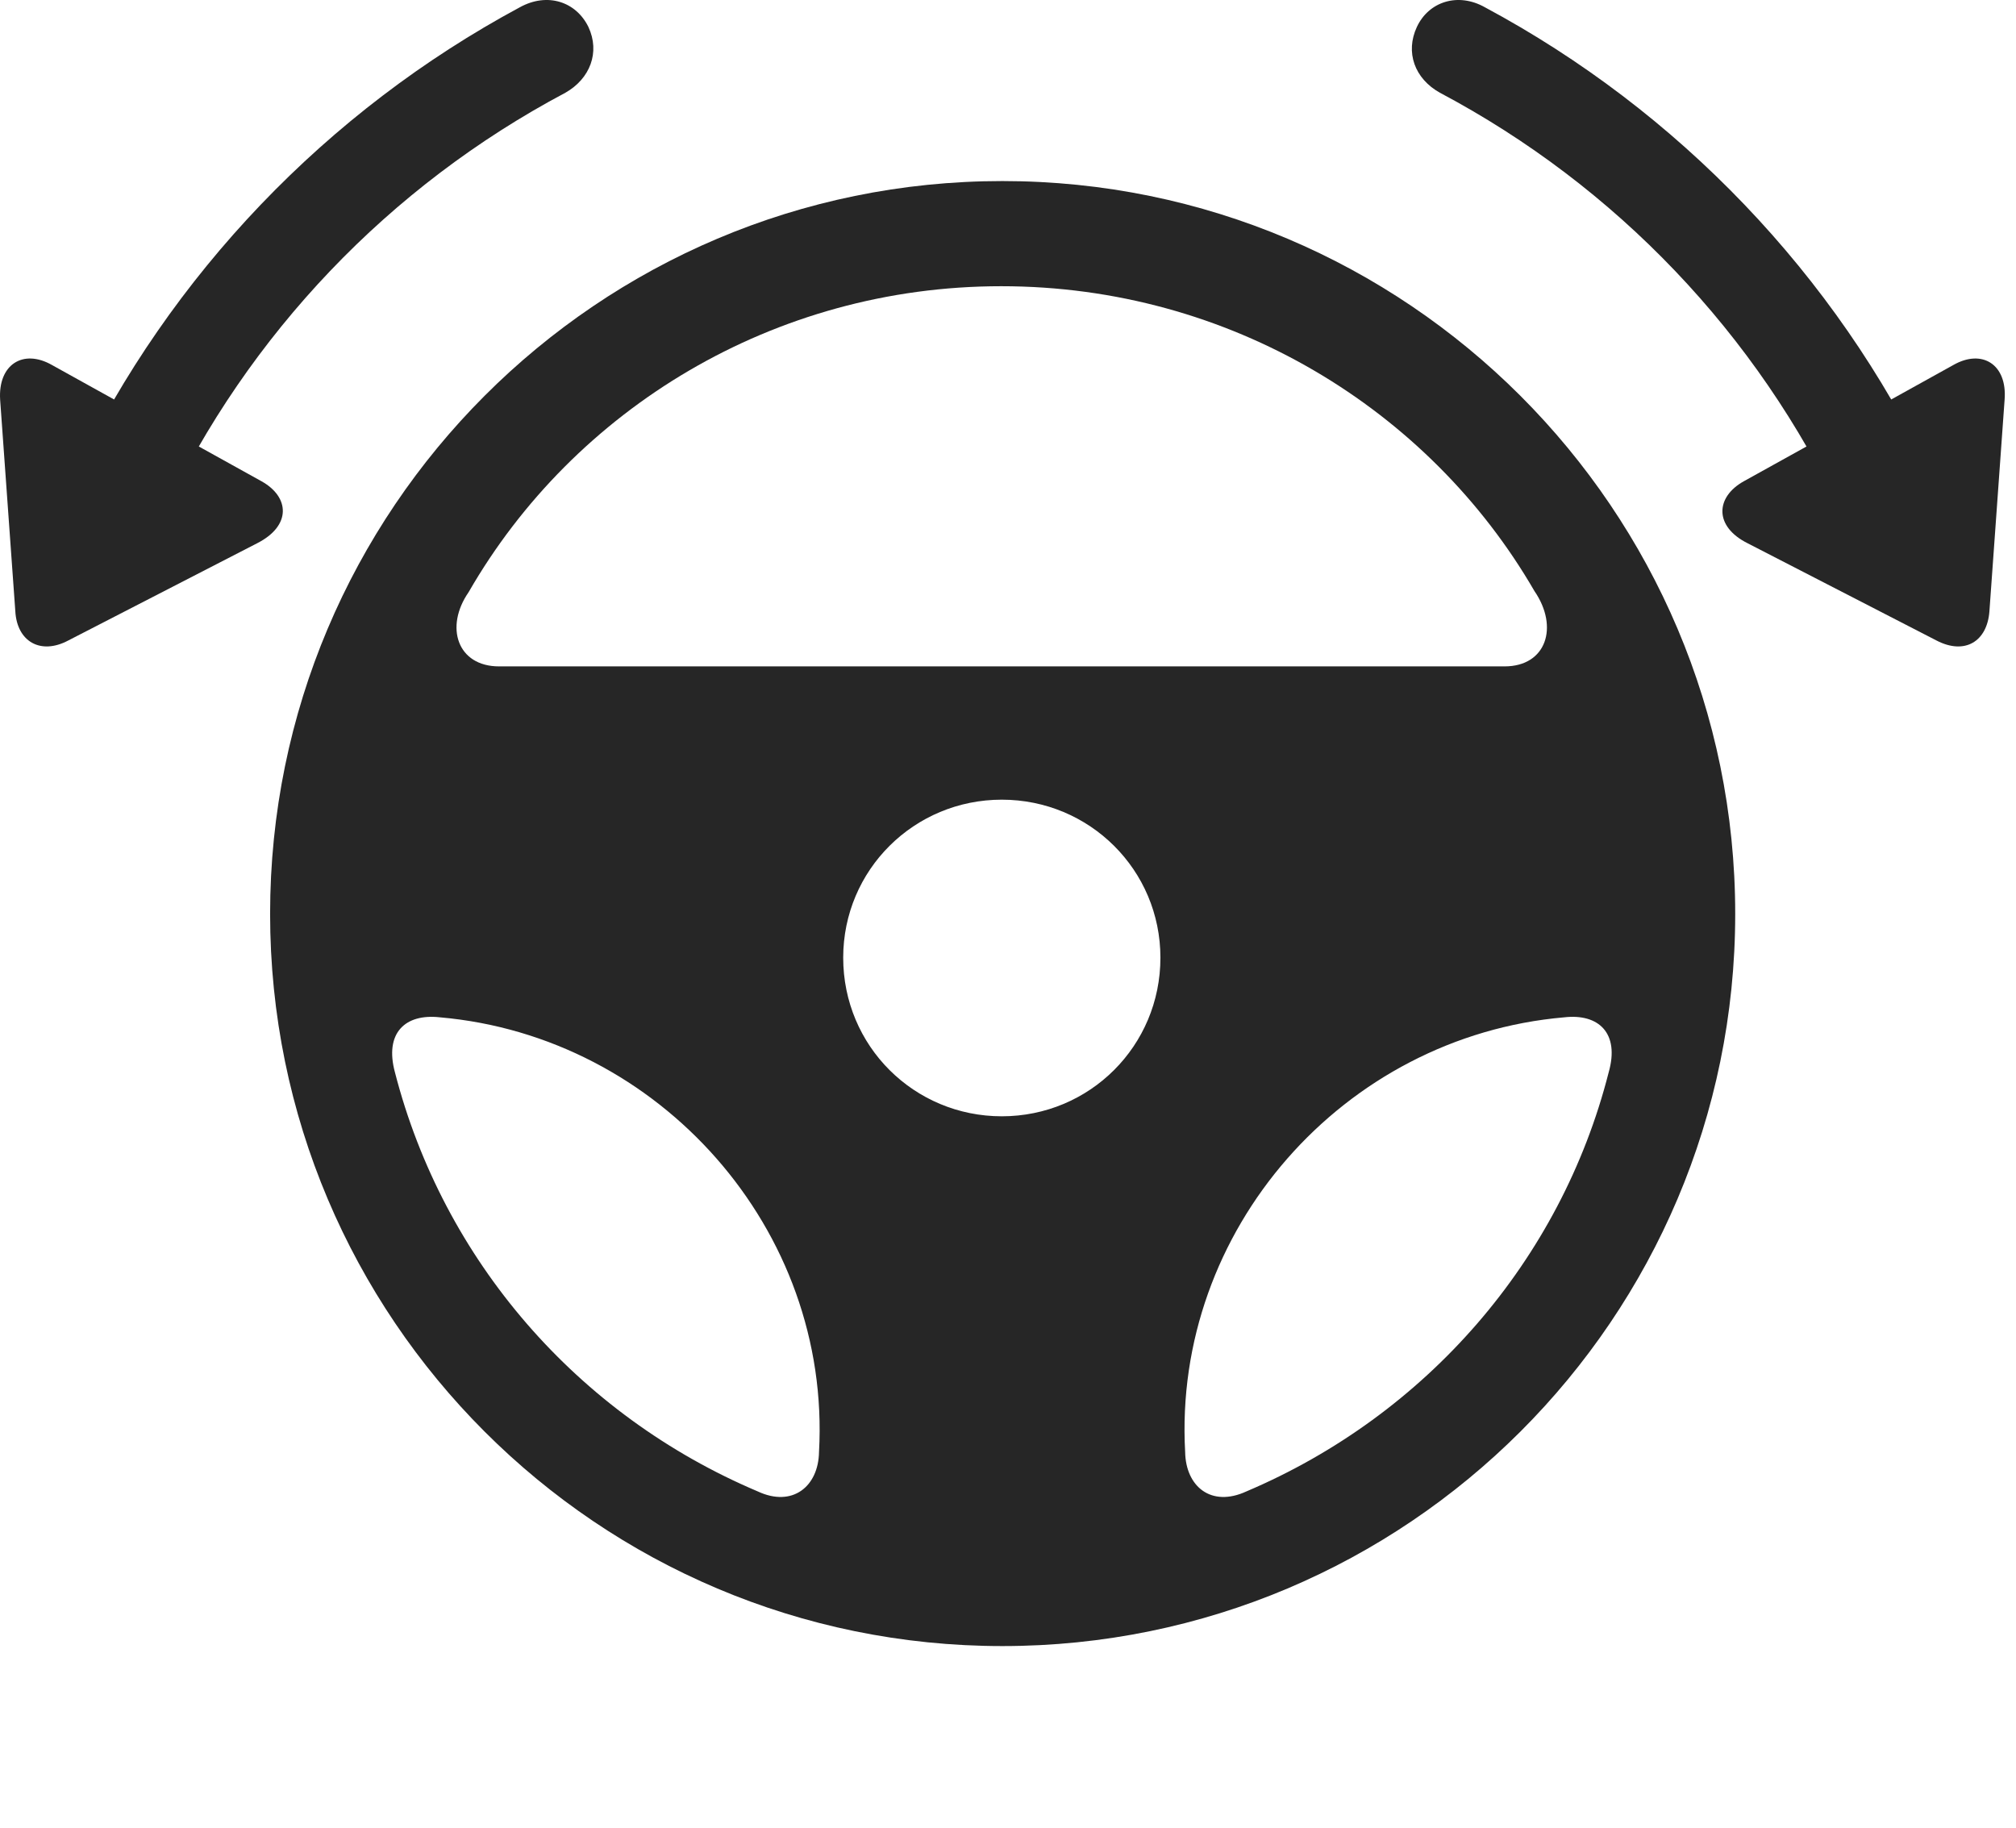 <?xml version="1.0" encoding="UTF-8"?>
<!--Generator: Apple Native CoreSVG 326-->
<!DOCTYPE svg
PUBLIC "-//W3C//DTD SVG 1.1//EN"
       "http://www.w3.org/Graphics/SVG/1.1/DTD/svg11.dtd">
<svg version="1.1" xmlns="http://www.w3.org/2000/svg" xmlns:xlink="http://www.w3.org/1999/xlink" viewBox="0 0 70.01 63.493">
 <g>
  <rect height="63.493" opacity="0" width="70.01" x="0" y="0"/>
  <path d="M34.809 57.167C48.852 57.167 60.259 45.78 60.259 31.737C60.259 17.694 48.852 6.288 34.809 6.288C20.767 6.288 9.38 17.694 9.38 31.737C9.38 45.78 20.767 57.167 34.809 57.167ZM16.274 20.565C19.927 14.217 26.86 9.94 34.77 9.94C42.7 9.94 49.634 14.217 53.286 20.526C54.145 21.776 53.696 23.143 52.251 23.143L17.329 23.143C15.884 23.143 15.434 21.776 16.274 20.565ZM34.79 38.768C31.743 38.768 29.282 36.327 29.282 33.26C29.282 30.213 31.743 27.772 34.79 27.772C37.837 27.772 40.298 30.213 40.298 33.26C40.298 36.327 37.837 38.768 34.79 38.768ZM13.716 37.245C13.345 35.878 14.067 35.194 15.278 35.331C22.895 35.995 28.872 42.694 28.442 50.428C28.423 51.62 27.524 52.362 26.313 51.795C20.044 49.139 15.396 43.768 13.716 37.245ZM55.864 37.245C54.204 43.768 49.536 49.139 43.286 51.795C42.056 52.362 41.177 51.62 41.157 50.428C40.727 42.733 46.645 35.995 54.321 35.331C55.513 35.194 56.255 35.878 55.864 37.245Z" fill="black" fill-opacity="0.85"/>
  <path d="M9.087 16.717L1.802 12.675C0.806 12.108-0.073 12.655 0.005 13.885L0.532 21.229C0.591 22.284 1.411 22.753 2.368 22.245L8.931 18.866C10.122 18.26 10.063 17.264 9.087 16.717ZM20.434 0.936C20.005 0.057 19.009-0.275 18.052 0.253C11.372 3.846 5.903 9.53 2.603 16.444L5.669 17.87C8.618 11.6 13.521 6.464 19.634 3.221C20.493 2.733 20.845 1.815 20.434 0.936ZM60.552 16.717C59.575 17.264 59.517 18.28 60.688 18.866L67.251 22.245C68.228 22.753 69.009 22.284 69.087 21.229L69.614 13.885C69.712 12.655 68.833 12.108 67.837 12.675ZM49.204 0.936C48.794 1.815 49.126 2.733 50.005 3.221C56.118 6.464 61.02 11.6 63.97 17.87L67.036 16.444C63.735 9.53 58.267 3.846 51.567 0.253C50.63-0.275 49.614 0.057 49.204 0.936Z" fill="black" fill-opacity="0.85"/>
 </g>
</svg>
